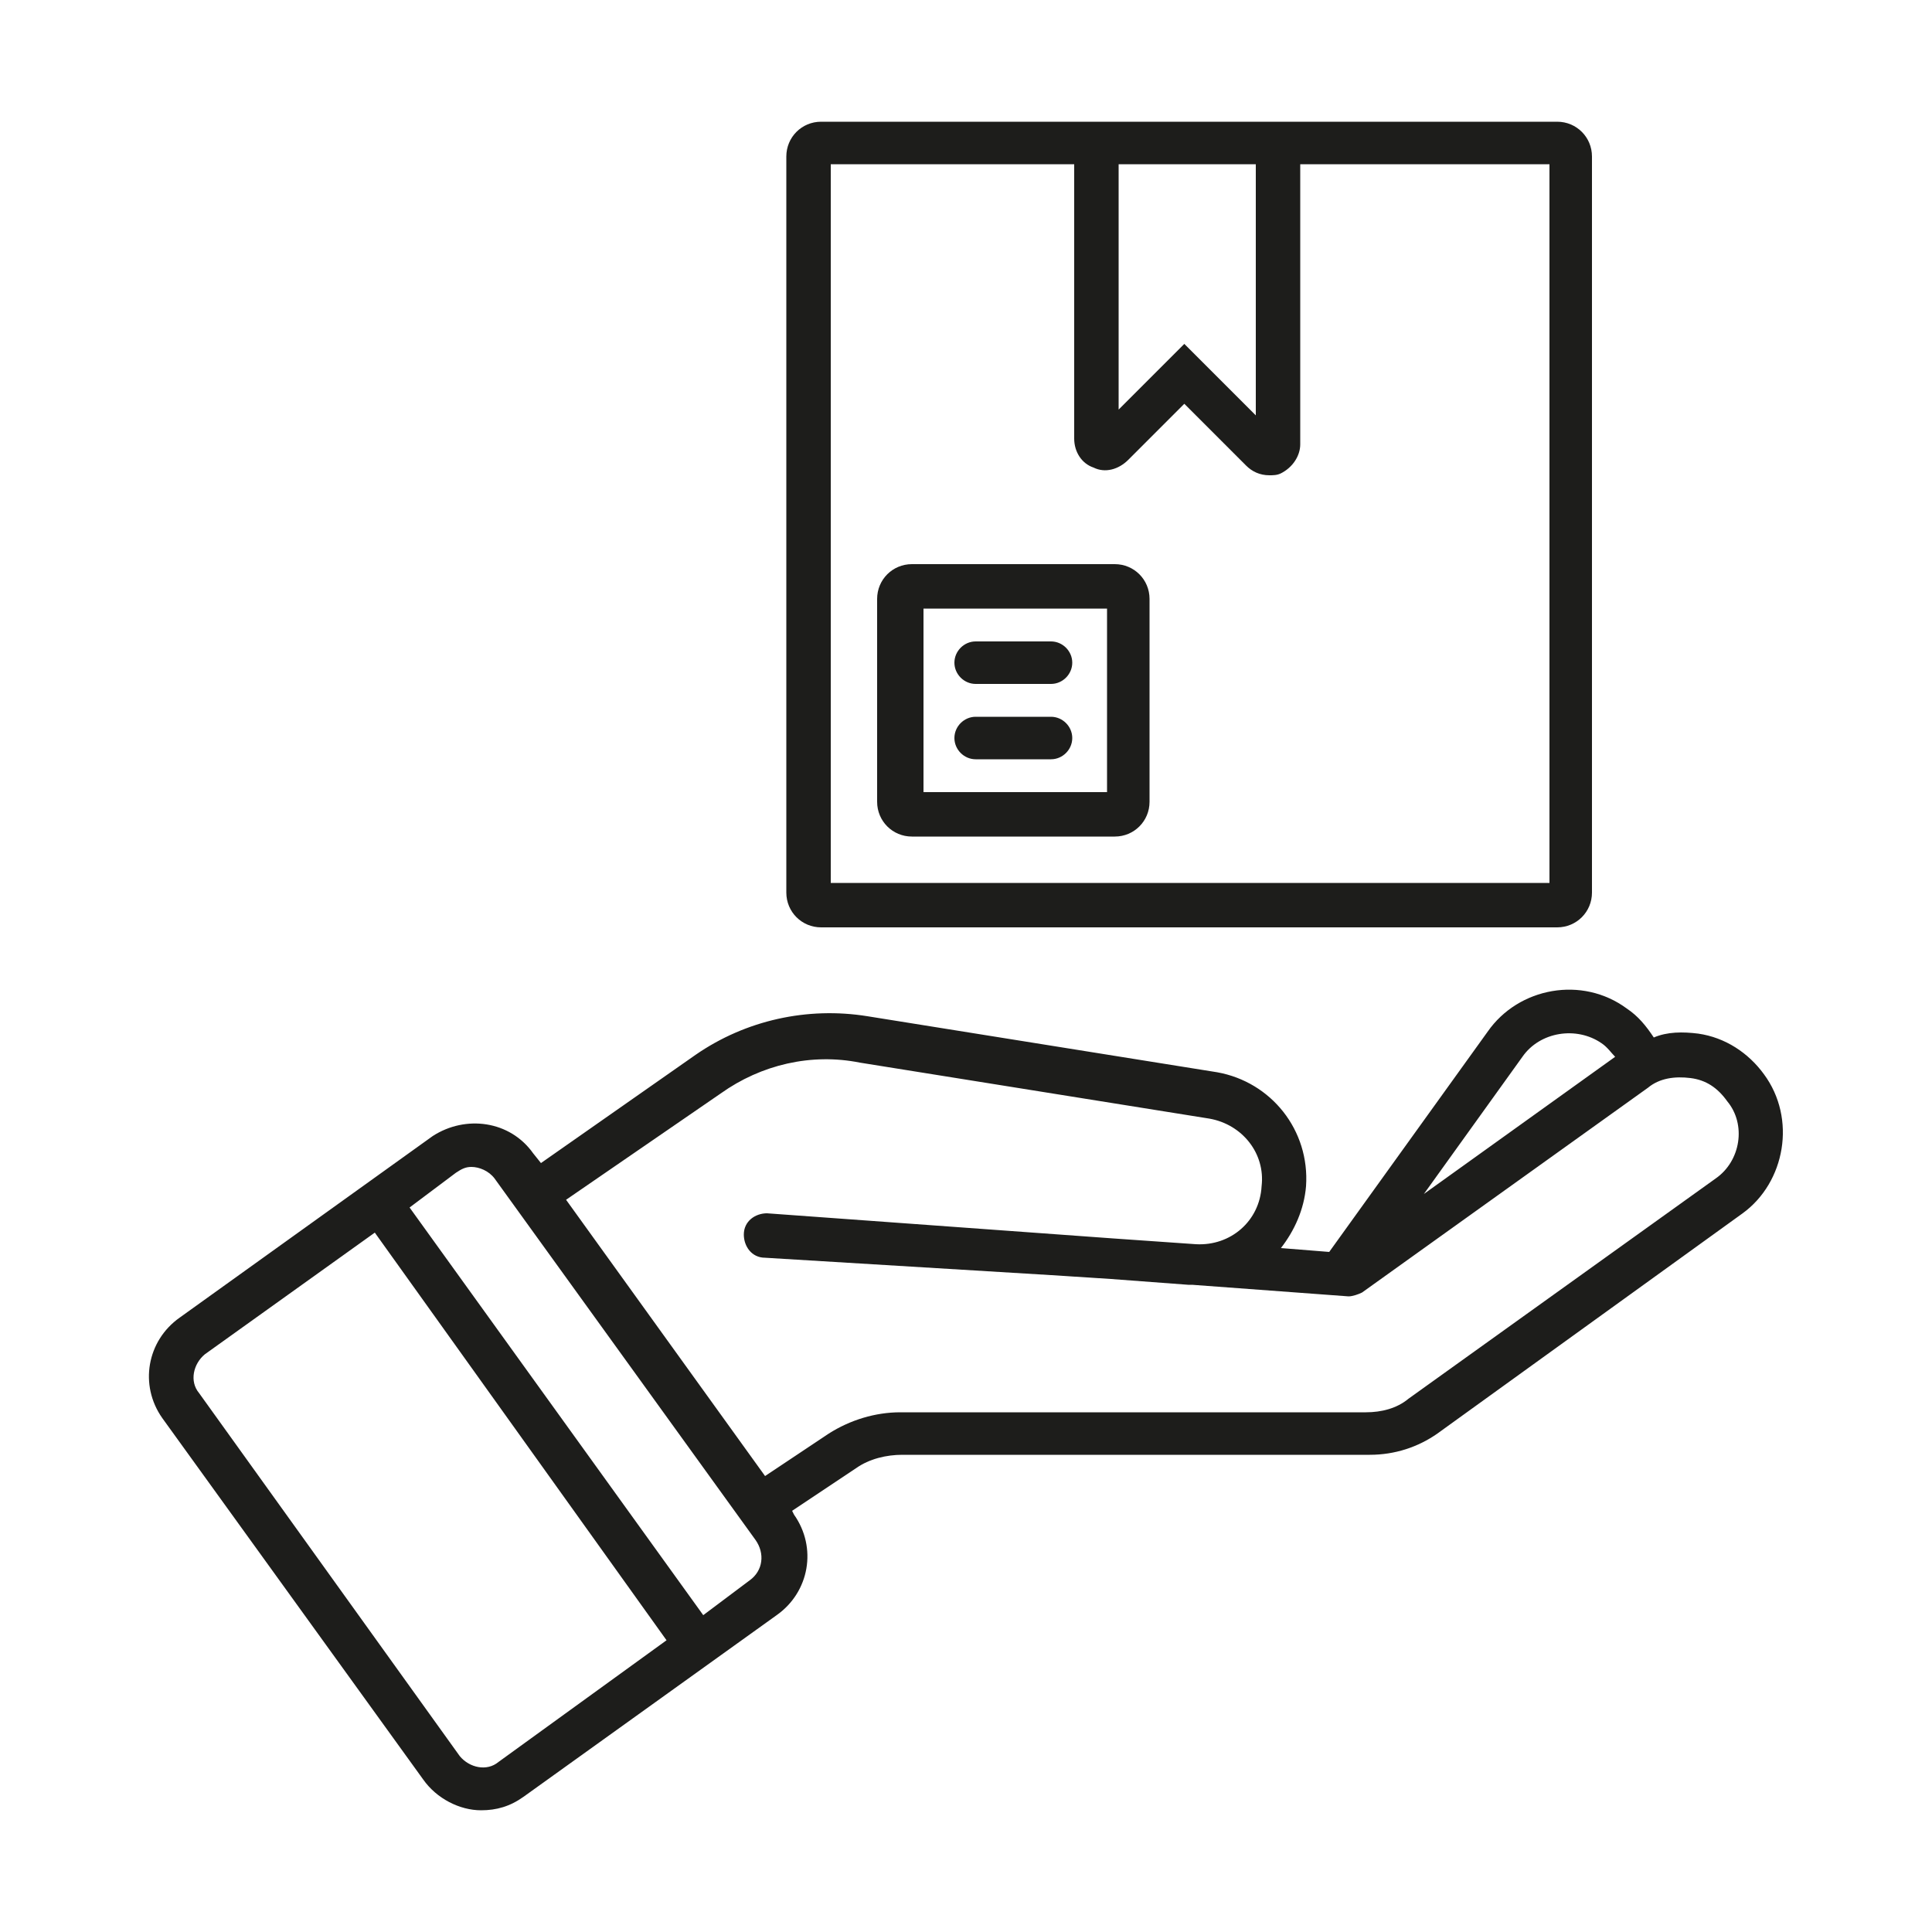 <?xml version="1.0" encoding="utf-8"?>
<!-- Generator: Adobe Illustrator 24.0.1, SVG Export Plug-In . SVG Version: 6.00 Build 0)  -->
<svg version="1.1" id="Calque_1" xmlns="http://www.w3.org/2000/svg" xmlns:xlink="http://www.w3.org/1999/xlink" x="0px" y="0px"
	 viewBox="0 0 100 100" style="enable-background:new 0 0 100 100;" xml:space="preserve">
<style type="text/css">
	.st0{fill:#217D9D;}
	.st1{fill:#1D1D1B;}
</style>
<path class="st0" d="M1774.9,110.4h-154.5c-18.1,0-32.9-14.7-32.9-32.9v0c0-18.1,14.7-32.9,32.9-32.9h154.5
	c18.1,0,32.9,14.7,32.9,32.9v0C1807.7,95.7,1793,110.4,1774.9,110.4z"/>
<g>
	<path class="st1" d="M91.3,55.6c-0.8-1.1-2-1.9-3.4-2.1c-0.8-0.1-1.6-0.1-2.3,0.2c-0.4-0.6-0.8-1.1-1.4-1.5
		c-2.3-1.7-5.6-1.1-7.2,1.2l-8.2,11.4l-2.5-0.2c0.7-0.9,1.2-2,1.3-3.2c0.2-2.9-1.8-5.4-4.6-5.9l-18.1-2.9c-3.1-0.5-6.3,0.2-8.9,2
		l-8,5.6l-0.4-0.5c-1.2-1.7-3.5-2-5.2-0.9L9.3,68.2c-1.7,1.2-2.1,3.5-0.9,5.2l13.5,18.7c0.7,1,1.9,1.6,3,1.6c0.8,0,1.5-0.2,2.2-0.7
		l13.1-9.4l0,0c1.7-1.2,2.1-3.5,0.9-5.2l-0.1-0.2l3.3-2.2c0.7-0.5,1.6-0.7,2.4-0.7h24.2c1.3,0,2.5-0.4,3.5-1.1l15.8-11.4
		C92.4,61.2,93,57.9,91.3,55.6z M78.8,54.7c0.9-1.3,2.8-1.6,4.1-0.7c0.3,0.2,0.5,0.5,0.7,0.7l-9.9,7.1L78.8,54.7z M25.8,91.2
		c-0.6,0.5-1.5,0.3-2-0.3L10.3,72.1c-0.5-0.6-0.3-1.5,0.3-2l8.8-6.3l15.1,21.1L25.8,91.2z M38.8,81.8L38.8,81.8l-2.4,1.8L21.2,62.5
		l2.4-1.8c0.3-0.2,0.5-0.3,0.8-0.3c0.4,0,0.9,0.2,1.2,0.6l13.5,18.7C39.6,80.4,39.5,81.3,38.8,81.8z M88.8,61L72.9,72.4
		c-0.6,0.5-1.4,0.7-2.2,0.7H46.6c-1.3,0-2.6,0.4-3.7,1.1l-3.3,2.2L29.3,62.1l8-5.5c2.1-1.5,4.7-2.1,7.2-1.6l18.1,2.9
		c1.7,0.3,2.9,1.8,2.7,3.5c-0.1,1.8-1.6,3.1-3.4,3l-4.3-0.3l-17.9-1.3c-0.6,0-1.2,0.4-1.2,1.1c0,0.6,0.4,1.2,1.1,1.2L54.4,66
		c0,0,0,0,0,0l3.1,0.2l4,0.3c0.1,0,0.1,0,0.2,0l8.1,0.6l0,0c0.2,0,0.5-0.1,0.7-0.2l14.8-10.6c0.6-0.5,1.4-0.6,2.2-0.5
		c0.8,0.1,1.4,0.5,1.9,1.2C90.4,58.2,90.1,60.1,88.8,61z"/>
	<path class="st1" d="M42.5,48h38.1c1,0,1.8-0.8,1.8-1.8V8.1c0-1-0.8-1.8-1.8-1.8H42.5c-1,0-1.8,0.8-1.8,1.8v38.1
		C40.7,47.2,41.5,48,42.5,48z M57.9,8.5H65v13l-3.7-3.7l-3.4,3.4V8.5z M43,8.5h12.6v14.2c0,0.7,0.4,1.3,1,1.5
		c0.6,0.3,1.3,0.1,1.8-0.4l2.9-2.9l3.2,3.2c0.3,0.3,0.7,0.5,1.2,0.5c0.2,0,0.4,0,0.6-0.1c0.6-0.3,1-0.9,1-1.5V8.5h12.9v37.2H43V8.5z
		"/>
	<path class="st1" d="M57.7,29.2H47.2c-1,0-1.8,0.8-1.8,1.8v10.5c0,1,0.8,1.8,1.8,1.8h10.5c1,0,1.8-0.8,1.8-1.8V31
		C59.5,30,58.7,29.2,57.7,29.2z M57.3,41h-9.5v-9.5h9.5V41z"/>
	<path class="st1" d="M50.5,35.4h3.9c0.6,0,1.1-0.5,1.1-1.1c0-0.6-0.5-1.1-1.1-1.1h-3.9c-0.6,0-1.1,0.5-1.1,1.1
		C49.4,34.9,49.9,35.4,50.5,35.4z"/>
	<path class="st1" d="M50.5,39.3h3.9c0.6,0,1.1-0.5,1.1-1.1c0-0.6-0.5-1.1-1.1-1.1h-3.9c-0.6,0-1.1,0.5-1.1,1.1
		C49.4,38.8,49.9,39.3,50.5,39.3z"/>
</g>
</svg>
